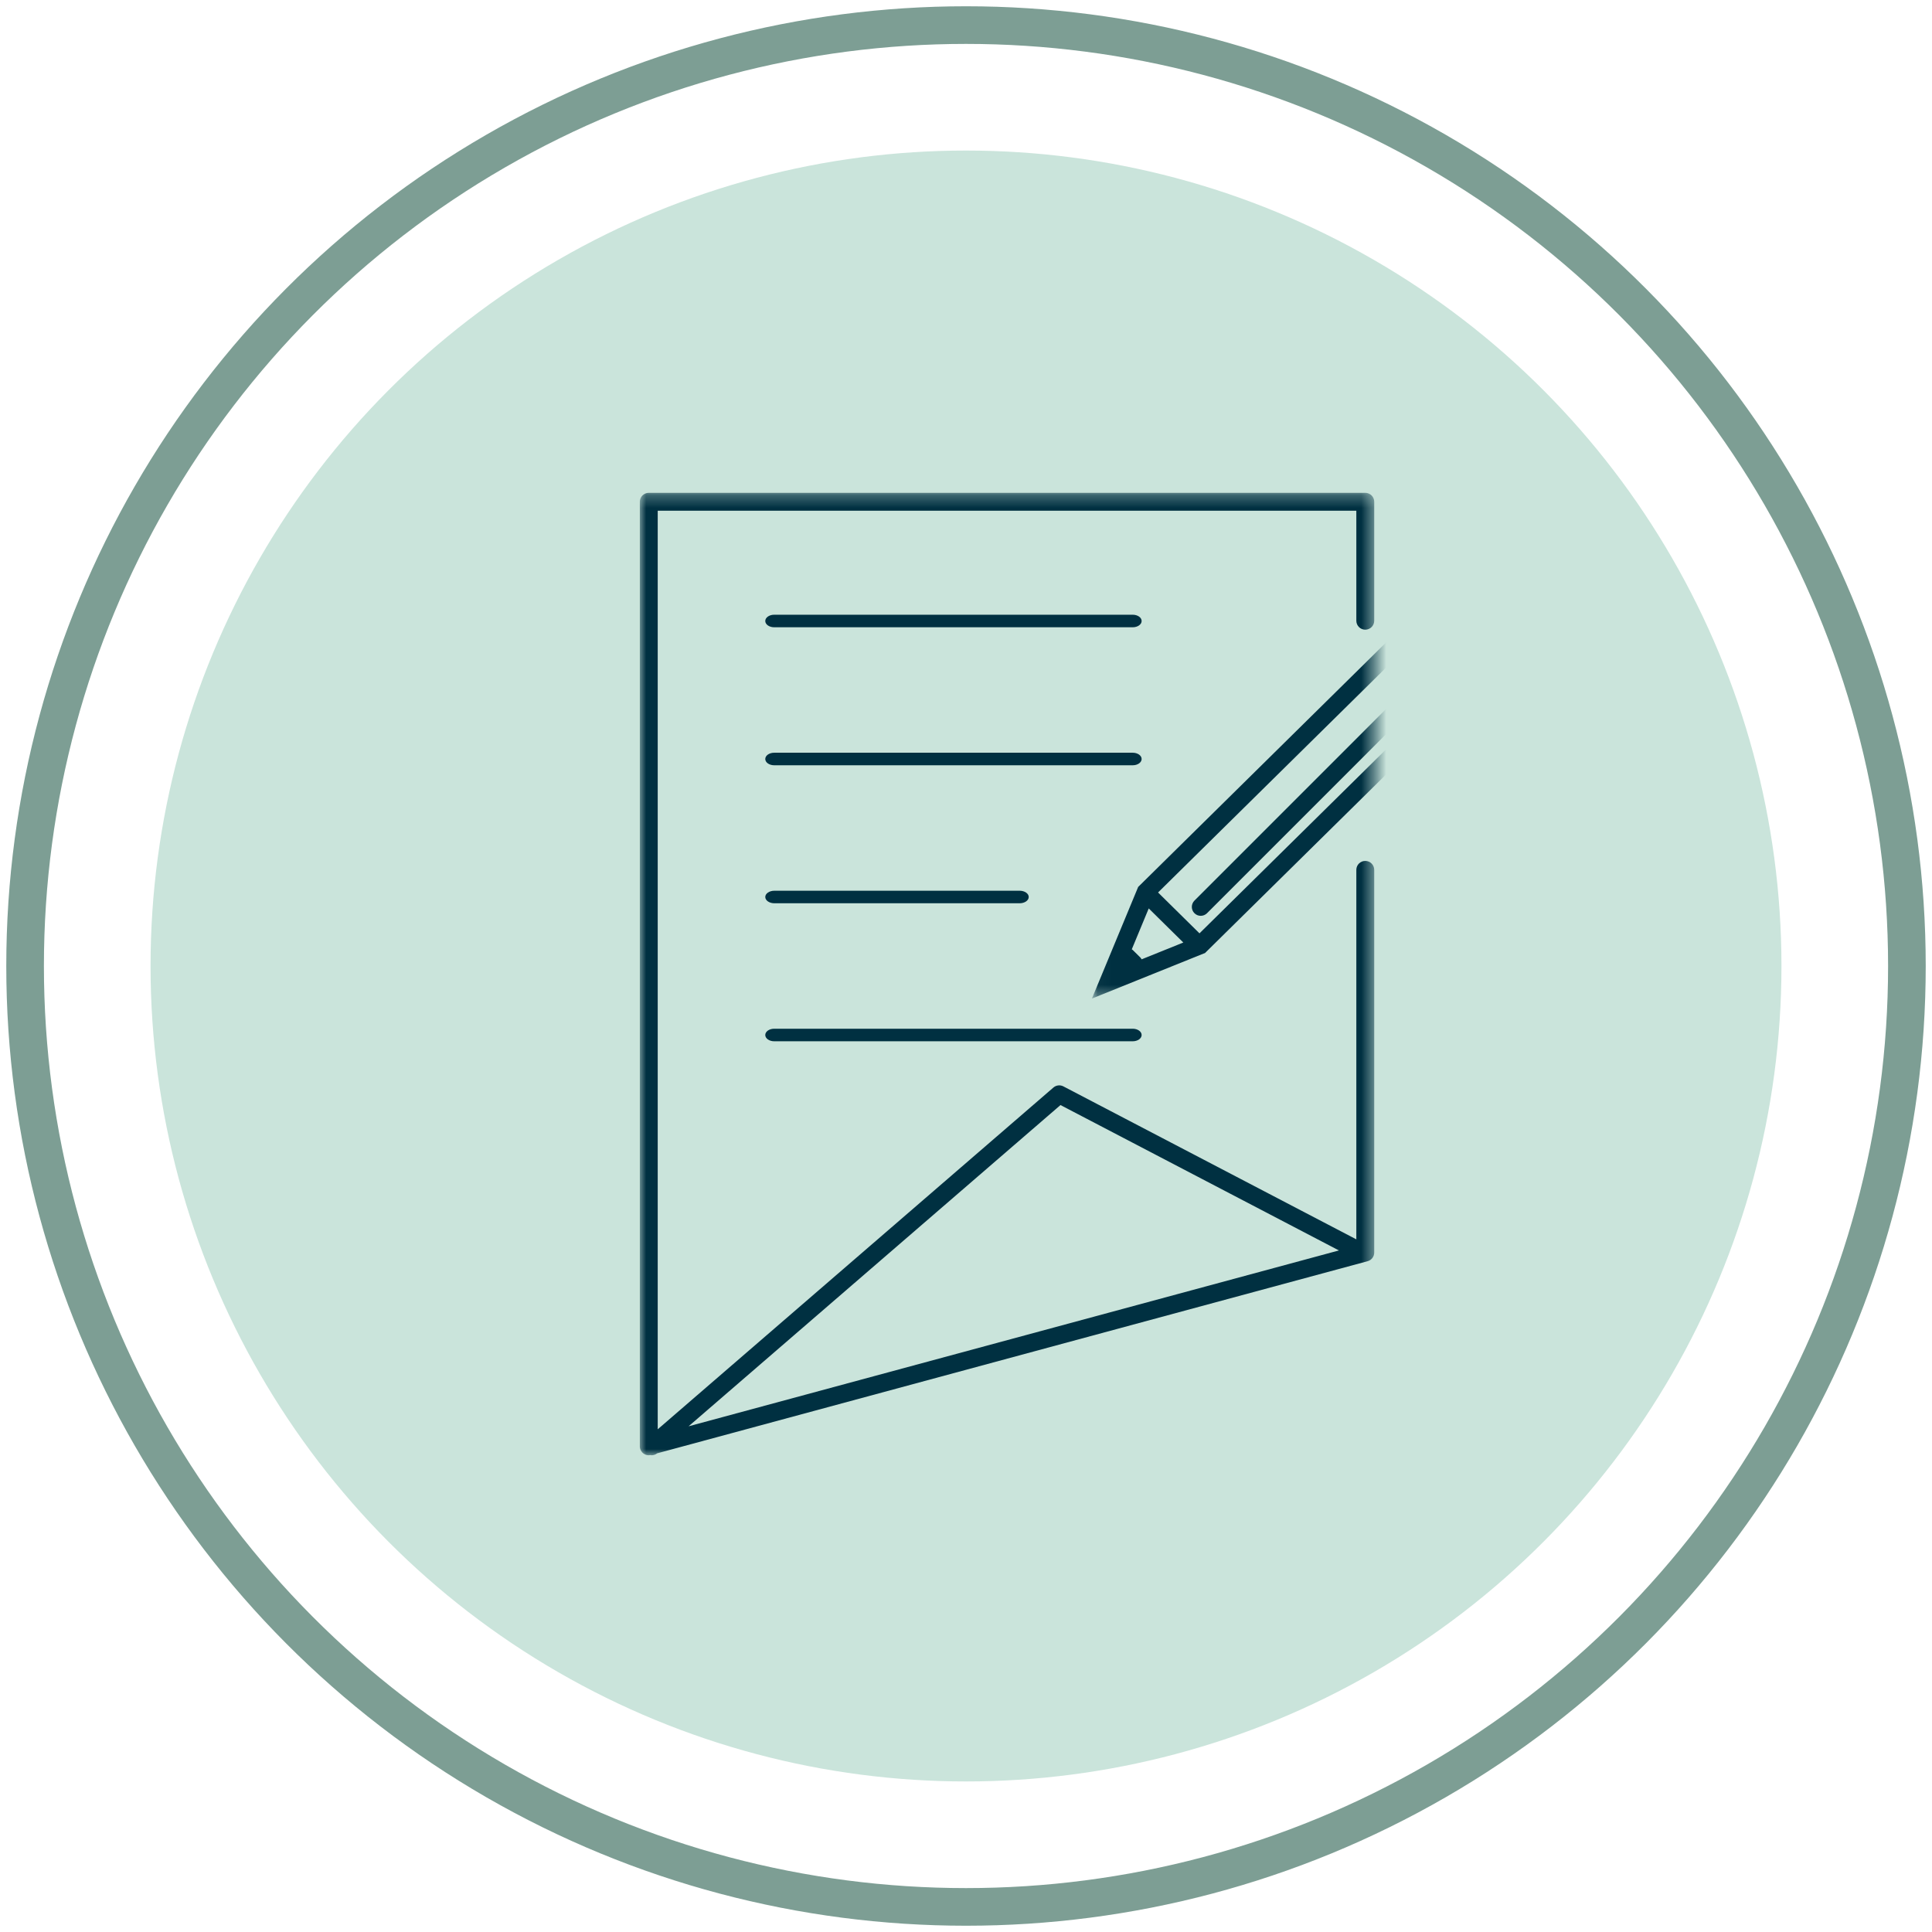 <?xml version="1.0" encoding="UTF-8"?>
<svg width="154px" height="154px" viewBox="0 0 154 154" version="1.1" xmlns="http://www.w3.org/2000/svg" xmlns:xlink="http://www.w3.org/1999/xlink">
    <!-- Generator: Sketch 47.1 (45422) - http://www.bohemiancoding.com/sketch -->
    <title>note-icon</title>
    <desc>Created with Sketch.</desc>
    <defs>
        <polygon id="path-1" points="58.54 0.283 0 0.283 0 77 58.54 77"></polygon>
        <polygon id="path-3" points="33.888 33.595 33.888 0.213 0.037 0.213 0.037 33.595"></polygon>
    </defs>
    <g id="Page-1-Copy" stroke="none" stroke-width="1" fill="none" fill-rule="evenodd">
        <g id="04-Desktop" transform="translate(-809, -243)">
            <g id="Group" transform="translate(0, 120)">
                <g id="Group-7" transform="translate(118, 125)">
                    <g id="Group-5">
                        <g id="Group-2-Copy-5" transform="translate(635, 0)">
                            <g id="note-icon" transform="translate(58, 0)">
                                <circle id="Oval" fill="#CAE4DB" cx="75" cy="75" r="65"></circle>
                                <g id="Group-3" transform="translate(49, 37)">
                                    <mask id="mask-2" fill="white">
                                        <use xlink:href="#path-1"></use>
                                    </mask>
                                    <g id="Clip-2"></g>
                                    <path d="M33.532,49.084 L55.726,60.673 L3.888,74.69 L33.532,49.084 Z M57.826,29.624 C57.432,29.624 57.113,29.943 57.113,30.337 L57.113,59.789 L33.763,47.596 C33.503,47.46 33.188,47.497 32.966,47.688 L1.427,74.93 L1.427,1.709 L57.113,1.709 L57.113,10.479 C57.113,10.872 57.432,11.192 57.826,11.192 C58.22,11.192 58.54,10.872 58.54,10.479 L58.54,0.996 C58.54,0.603 58.22,0.283 57.826,0.283 L0.714,0.283 C0.32,0.283 -0,0.603 -0,0.996 L-0,76.287 C-0,76.509 0.104,76.718 0.28,76.853 C0.406,76.949 0.558,77 0.714,77 C0.749,77 0.783,76.992 0.817,76.986 C0.861,76.995 0.904,77 0.949,77 C1.102,77 1.255,76.945 1.384,76.844 L58.013,61.531 C58.324,61.447 58.54,61.165 58.54,60.843 L58.54,30.337 C58.54,29.943 58.22,29.624 57.826,29.624 L57.826,29.624 Z" id="Fill-1" fill="#003041" mask="url(#mask-2)"></path>
                                    <g id="Page-1" mask="url(#mask-2)">
                                        <g transform="translate(10, 7)">
                                            <path d="M0.71,37 L29.29,37 C29.682,37 30,36.776 30,36.5 C30,36.224 29.682,36 29.29,36 L0.71,36 C0.318,36 0,36.224 0,36.5 C0,36.776 0.318,37 0.71,37" id="Fill-4" fill="#003041"></path>
                                            <path d="M0.71,15 L29.29,15 C29.682,15 30,14.776 30,14.5 C30,14.224 29.682,14 29.29,14 L0.71,14 C0.318,14 0,14.224 0,14.5 C0,14.776 0.318,15 0.71,15" id="Fill-6" fill="#003041"></path>
                                            <path d="M0.71,4 L29.29,4 C29.682,4 30,3.776 30,3.5 C30,3.224 29.682,3 29.29,3 L0.71,3 C0.318,3 0,3.224 0,3.5 C0,3.776 0.318,4 0.71,4" id="Fill-8" fill="#003041"></path>
                                            <path d="M0.726,26 L20.274,26 C20.675,26 21,25.776 21,25.5 C21,25.224 20.675,25 20.274,25 L0.726,25 C0.325,25 0,25.224 0,25.5 C0,25.776 0.325,26 0.726,26" id="Fill-10" fill="#003041"></path>
                                            <g id="Group-14" stroke-width="1" fill="none" transform="translate(26, 0)">
                                                <mask id="mask-4" fill="white">
                                                    <use xlink:href="#path-3"></use>
                                                </mask>
                                                <g id="Clip-13"></g>
                                                <path d="M31.857,5.474 L30.113,7.194 L26.81,3.937 L28.554,2.217 L31.857,5.474 Z M8.611,28.397 L5.309,25.14 L25.794,4.938 L29.097,8.196 L8.611,28.397 Z M4.012,30.463 L3.999,30.469 C3.971,30.422 3.949,30.373 3.908,30.333 L3.288,29.721 C3.266,29.699 3.237,29.69 3.214,29.672 L4.566,26.411 L7.322,29.129 L4.012,30.463 Z M3.73,24.683 L1.883,29.139 L0.037,33.595 L4.555,31.774 L9.074,29.954 L9.069,29.949 L33.889,5.474 L28.554,0.213 L3.734,24.688 L3.73,24.683 Z" id="Fill-12" fill="#003041" mask="url(#mask-4)"></path>
                                            </g>
                                            <path d="M52.792,8.208 C52.515,7.931 52.065,7.931 51.788,8.208 L34.208,25.788 C33.931,26.066 33.931,26.515 34.208,26.792 C34.347,26.931 34.528,27 34.71,27 C34.892,27 35.073,26.931 35.212,26.792 L52.792,9.212 C53.069,8.935 53.069,8.485 52.792,8.208" id="Fill-15" fill="#003041"></path>
                                        </g>
                                    </g>
                                </g>
                                <circle id="Oval-Copy" stroke="#7D9E94" stroke-width="3" cx="75" cy="75" r="75"></circle>
                            </g>
                        </g>
                    </g>
                </g>
            </g>
        </g>
    </g>
</svg>